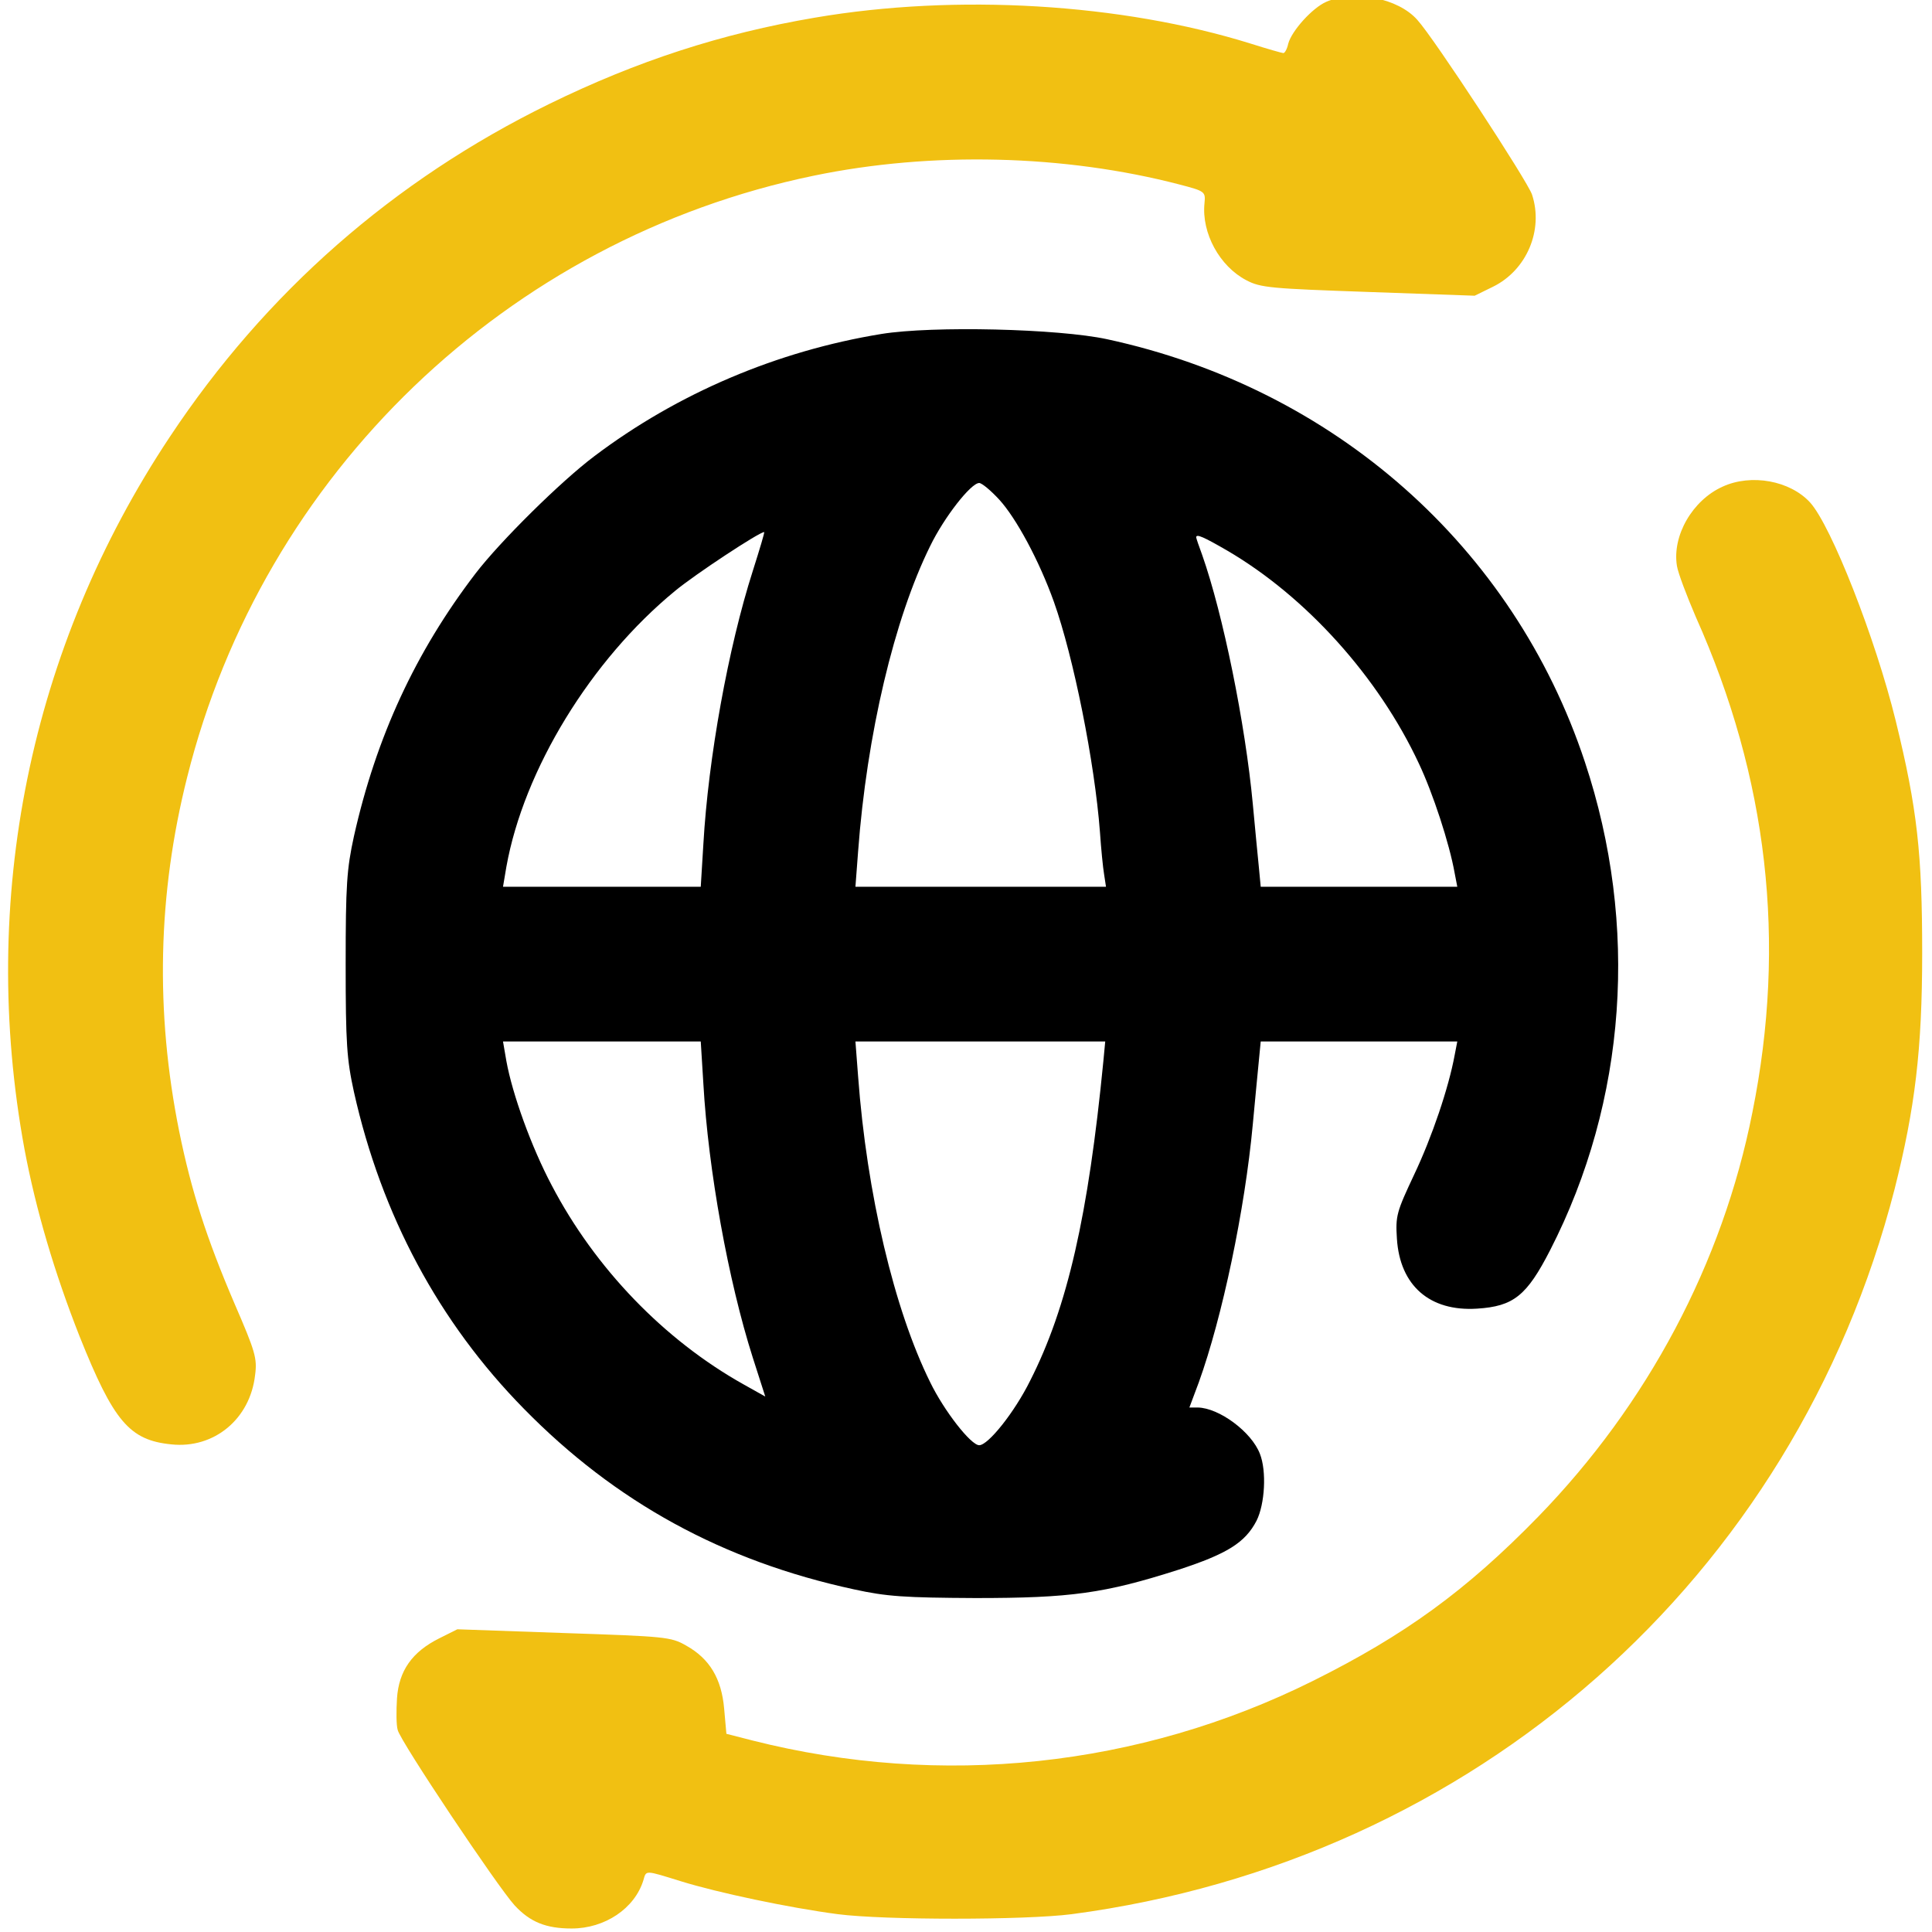 <svg viewBox="0 0 48 48" fill="none" xmlns="http://www.w3.org/2000/svg">
<path d="M32.953 0.044C32.606 0.194 32.091 0.766 32.006 1.085C31.978 1.216 31.922 1.319 31.884 1.319C31.856 1.319 31.491 1.216 31.078 1.085C27.863 0.082 23.766 -0.162 20.25 0.438C17.925 0.832 15.825 1.516 13.641 2.585C9.778 4.479 6.6 7.263 4.219 10.854C0.741 16.085 -0.534 22.348 0.609 28.554C0.891 30.054 1.35 31.61 1.978 33.204C2.822 35.313 3.216 35.782 4.256 35.885C5.316 35.998 6.216 35.257 6.338 34.16C6.394 33.748 6.338 33.569 5.831 32.398C5.128 30.757 4.753 29.585 4.453 28.113C3.853 25.132 3.919 22.216 4.65 19.31C6.534 11.773 12.6 5.941 20.213 4.366C23.147 3.757 26.447 3.841 29.297 4.582C29.944 4.751 29.953 4.76 29.925 5.051C29.85 5.791 30.3 6.616 30.966 6.963C31.322 7.151 31.584 7.169 34.003 7.254L36.638 7.347L37.097 7.122C37.931 6.71 38.353 5.716 38.063 4.835C37.95 4.497 35.625 0.944 35.213 0.494C34.734 -0.049 33.647 -0.256 32.953 0.044Z" fill="#F1C012"/>
<path d="M21.9 8.297C19.313 8.719 16.838 9.769 14.766 11.334C13.941 11.953 12.431 13.444 11.813 14.25C10.322 16.2 9.347 18.309 8.794 20.775C8.616 21.591 8.588 21.975 8.588 23.953C8.588 25.931 8.616 26.316 8.794 27.131C9.478 30.188 10.903 32.85 13.013 34.997C15.291 37.322 17.963 38.784 21.216 39.487C22.031 39.666 22.472 39.694 24.235 39.703C26.597 39.703 27.431 39.591 29.278 39C30.488 38.606 30.938 38.325 31.219 37.781C31.425 37.369 31.472 36.553 31.303 36.122C31.097 35.578 30.291 34.978 29.756 34.969H29.55L29.785 34.341C30.366 32.728 30.928 30.066 31.125 27.938C31.181 27.347 31.247 26.634 31.275 26.363L31.322 25.875H33.769H36.206L36.141 26.212C35.991 27.028 35.578 28.247 35.138 29.175C34.697 30.113 34.669 30.206 34.706 30.778C34.781 31.941 35.522 32.587 36.694 32.513C37.603 32.456 37.931 32.194 38.513 31.059C40.416 27.347 40.725 22.988 39.375 18.928C37.603 13.584 33.15 9.647 27.506 8.428C26.297 8.166 23.175 8.091 21.9 8.297ZM24.825 12.412C25.247 12.872 25.819 13.931 26.184 14.953C26.672 16.322 27.197 18.938 27.328 20.672C27.356 21.084 27.403 21.562 27.431 21.722L27.478 22.031H24.366H21.253L21.319 21.159C21.535 18.244 22.219 15.366 23.11 13.566C23.456 12.853 24.122 12 24.328 12C24.394 12 24.619 12.188 24.825 12.412ZM18.703 14.184C18.094 16.087 17.597 18.834 17.475 20.972L17.41 22.031H14.953H12.497L12.581 21.534C13.013 19.125 14.681 16.397 16.772 14.681C17.269 14.269 18.863 13.219 18.985 13.219C19.003 13.219 18.872 13.65 18.703 14.184ZM30.488 13.678C32.447 14.822 34.247 16.819 35.25 18.966C35.597 19.697 36.01 20.953 36.141 21.694L36.206 22.031H33.769H31.322L31.275 21.534C31.247 21.272 31.181 20.559 31.125 19.969C30.938 17.972 30.384 15.253 29.869 13.791C29.785 13.566 29.719 13.369 29.719 13.35C29.719 13.256 29.906 13.341 30.488 13.678ZM17.475 26.925C17.597 29.072 18.094 31.819 18.703 33.731L19.013 34.697L18.478 34.397C16.5 33.291 14.784 31.509 13.706 29.447C13.2 28.491 12.731 27.188 12.581 26.363L12.497 25.875H14.953H17.41L17.475 26.925ZM27.413 26.363C27.038 30.197 26.522 32.475 25.594 34.303C25.209 35.081 24.553 35.906 24.328 35.906C24.122 35.906 23.456 35.053 23.11 34.341C22.219 32.541 21.535 29.663 21.319 26.738L21.253 25.875H24.356H27.459L27.413 26.363Z" fill="black"/>
<path d="M42.797 12.091C42.047 12.429 41.541 13.31 41.663 14.06C41.691 14.238 41.906 14.801 42.131 15.326C43.922 19.329 44.391 23.407 43.538 27.635C42.797 31.385 40.931 34.891 38.213 37.685C36.422 39.523 34.894 40.629 32.616 41.763C28.303 43.91 23.381 44.426 18.703 43.244L18.047 43.076L17.991 42.447C17.925 41.707 17.634 41.21 17.044 40.882C16.669 40.666 16.519 40.657 14.006 40.572L11.363 40.479L10.913 40.704C10.238 41.041 9.91 41.51 9.863 42.194C9.844 42.504 9.844 42.86 9.881 42.982C9.947 43.263 12.366 46.882 12.788 47.341C13.172 47.754 13.566 47.913 14.203 47.913C15.028 47.913 15.769 47.416 15.985 46.713C16.059 46.46 16.013 46.46 16.922 46.741C17.831 47.023 19.603 47.398 20.813 47.557C21.966 47.707 25.472 47.707 26.625 47.557C36.628 46.235 44.588 39.213 47.072 29.538C47.578 27.532 47.756 26.079 47.756 23.679C47.756 21.213 47.635 20.098 47.1 17.913C46.594 15.851 45.497 13.066 44.972 12.485C44.475 11.941 43.51 11.763 42.797 12.091Z" fill="#F1C012"/>
</svg>
